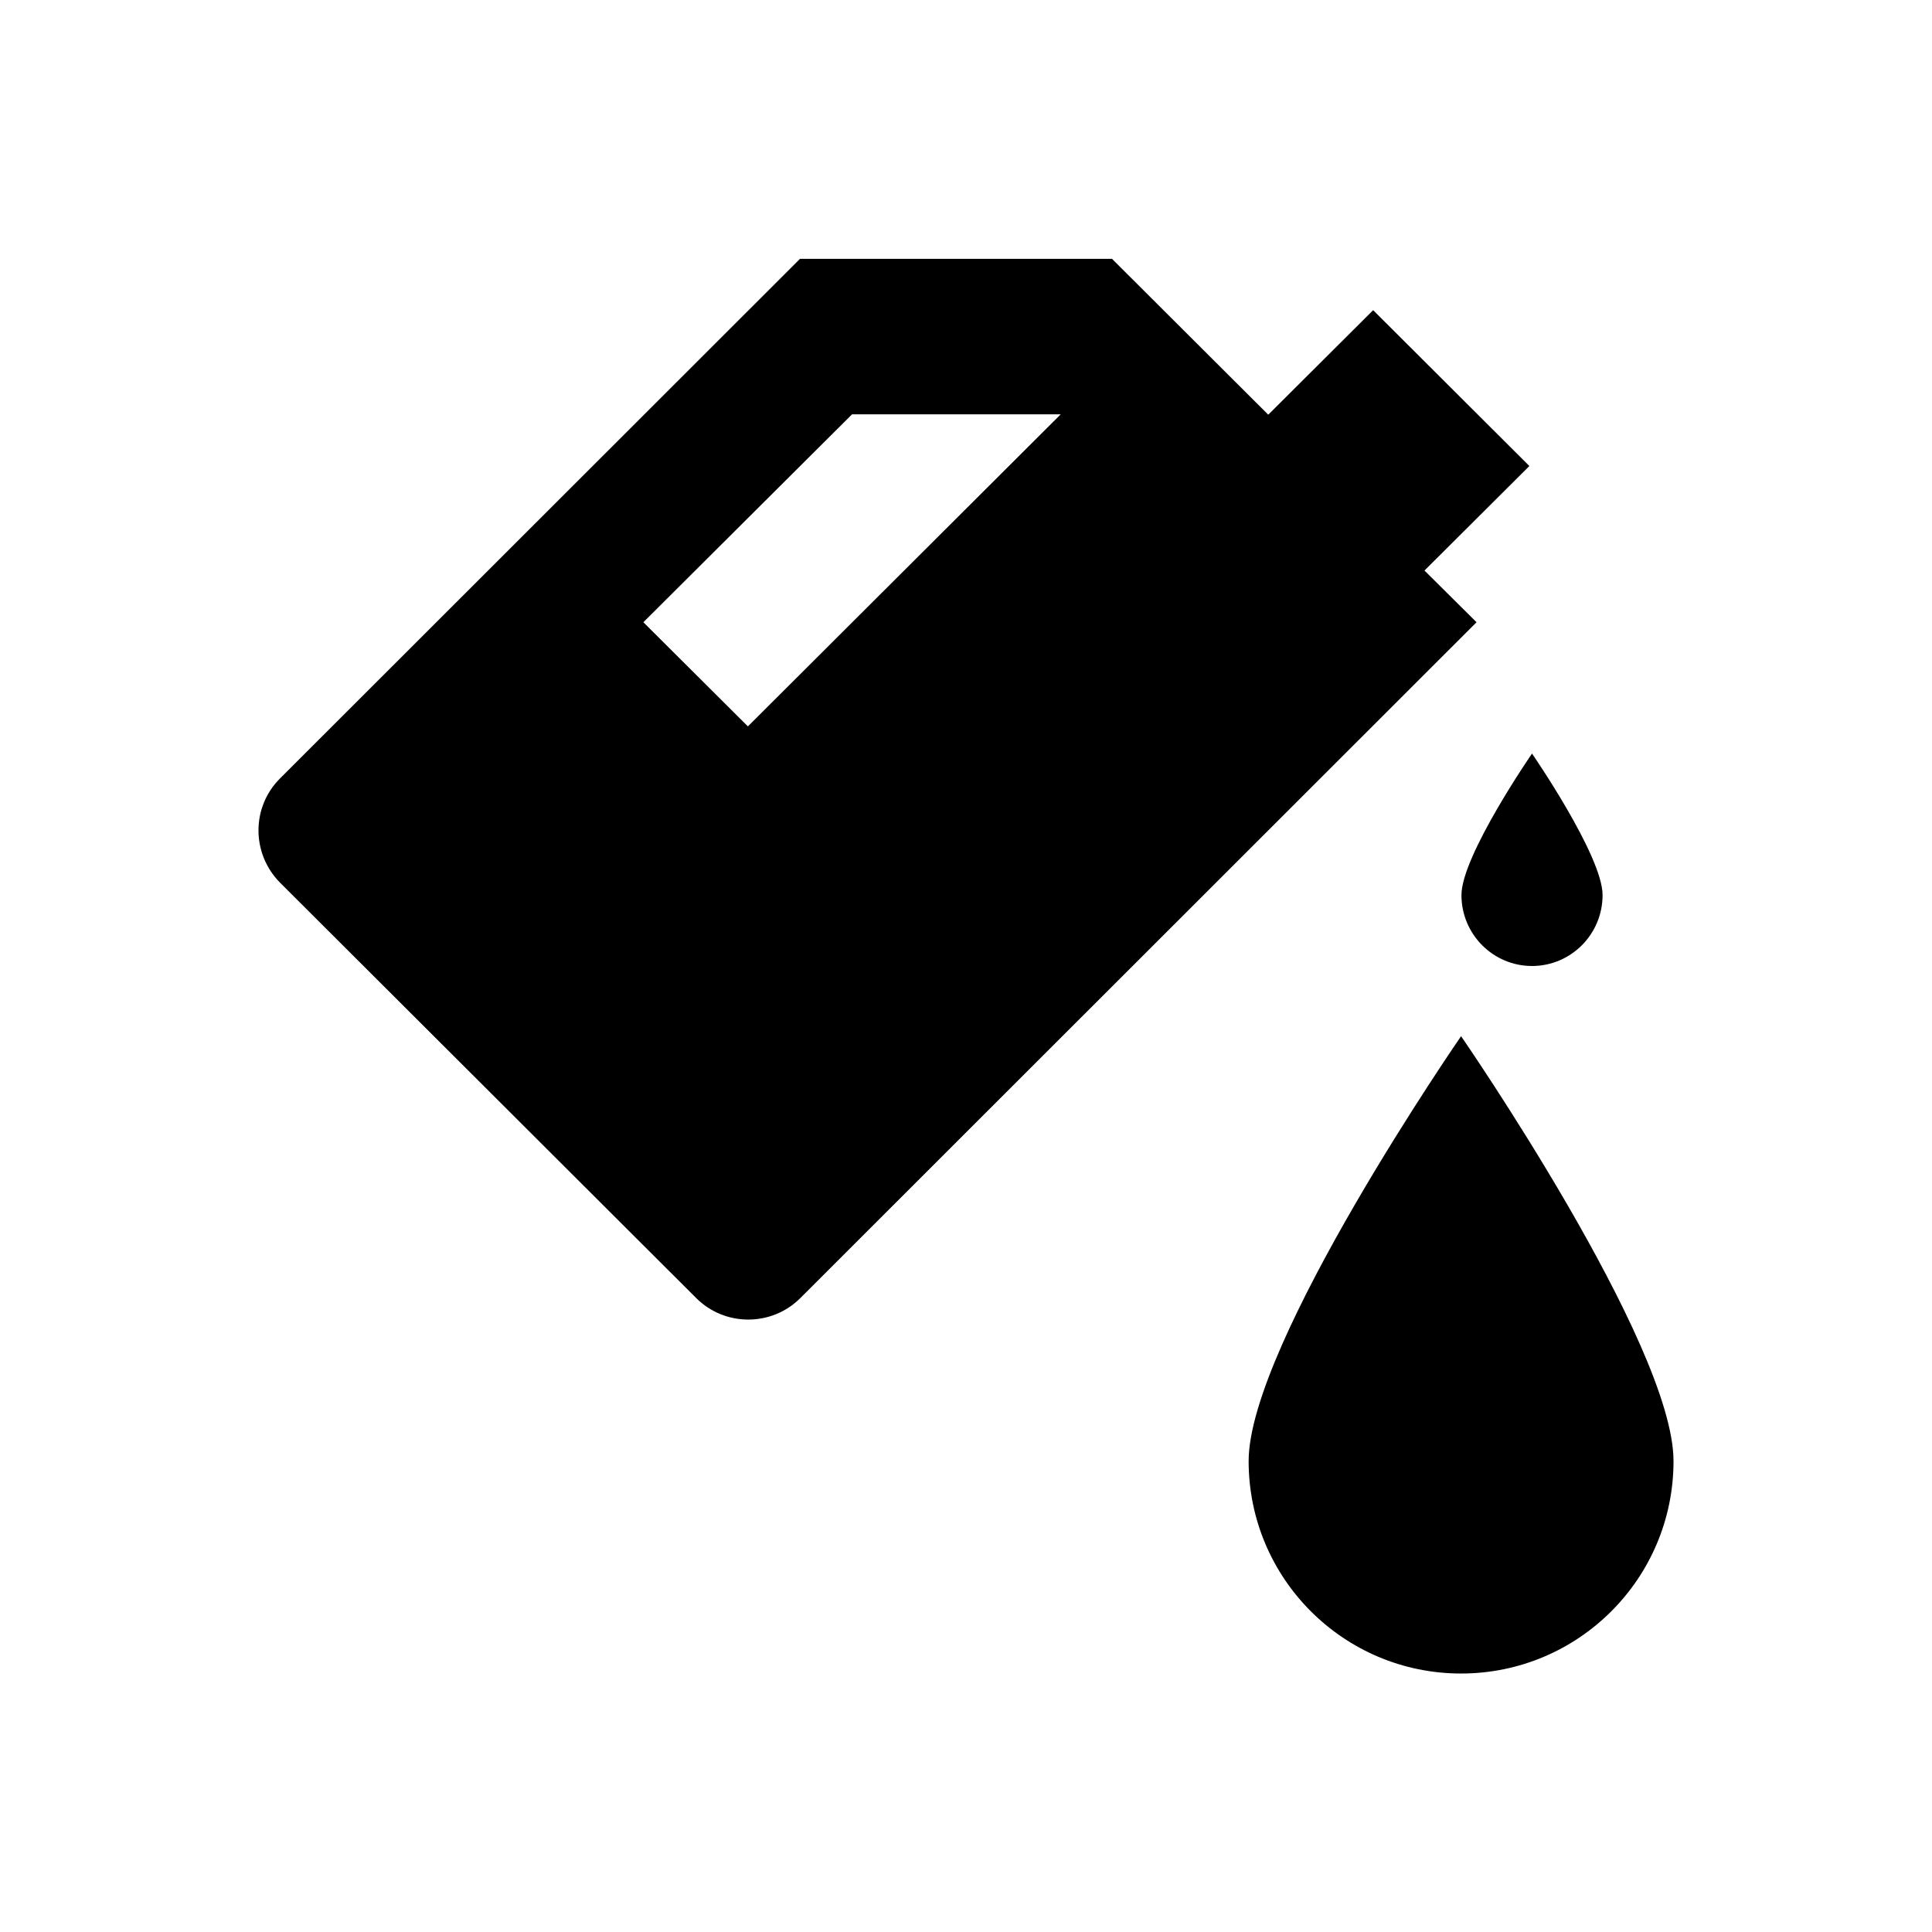 <?xml version="1.0" encoding="utf-8"?>
<!-- Generator: Adobe Illustrator 18.0.0, SVG Export Plug-In . SVG Version: 6.00 Build 0)  -->
<!DOCTYPE svg PUBLIC "-//W3C//DTD SVG 1.1//EN" "http://www.w3.org/Graphics/SVG/1.1/DTD/svg11.dtd">
<svg version="1.1" id="Layer_1" xmlns="http://www.w3.org/2000/svg" xmlns:xlink="http://www.w3.org/1999/xlink" x="0px" y="0px"
	 viewBox="0 0 512 512" enable-background="new 0 0 512 512" xml:space="preserve">
<g>
	<path d="M377.5,151.2l27.8-27.7l-41.4-41.3l-27.8,27.7l-41.4-41.3c-32.3,0-50.4,0-82.7,0L74.2,206.3c-7.6,7.6-7.6,19.9,0,27.6
		L184.5,344c7.6,7.6,20,7.6,27.6,0l179.2-179.1L377.5,151.2z M198.2,192.5l-27.7-27.6l55.3-55.1h55.3L198.2,192.5z"/>
	<path d="M387.2,274.6c0,0-56.3,81.5-56.3,112.6c0,31.1,25.2,56.3,56.3,56.3c31.1,0,56.3-25.2,56.3-56.3
		C443.5,356.1,387.2,274.6,387.2,274.6z"/>
	<path d="M406,256c10.3,0,18.7-8.4,18.7-18.8c0-10.4-18.7-37.5-18.7-37.5s-18.7,27.1-18.7,37.5C387.3,247.6,395.7,256,406,256z"/>
</g>
</svg>
